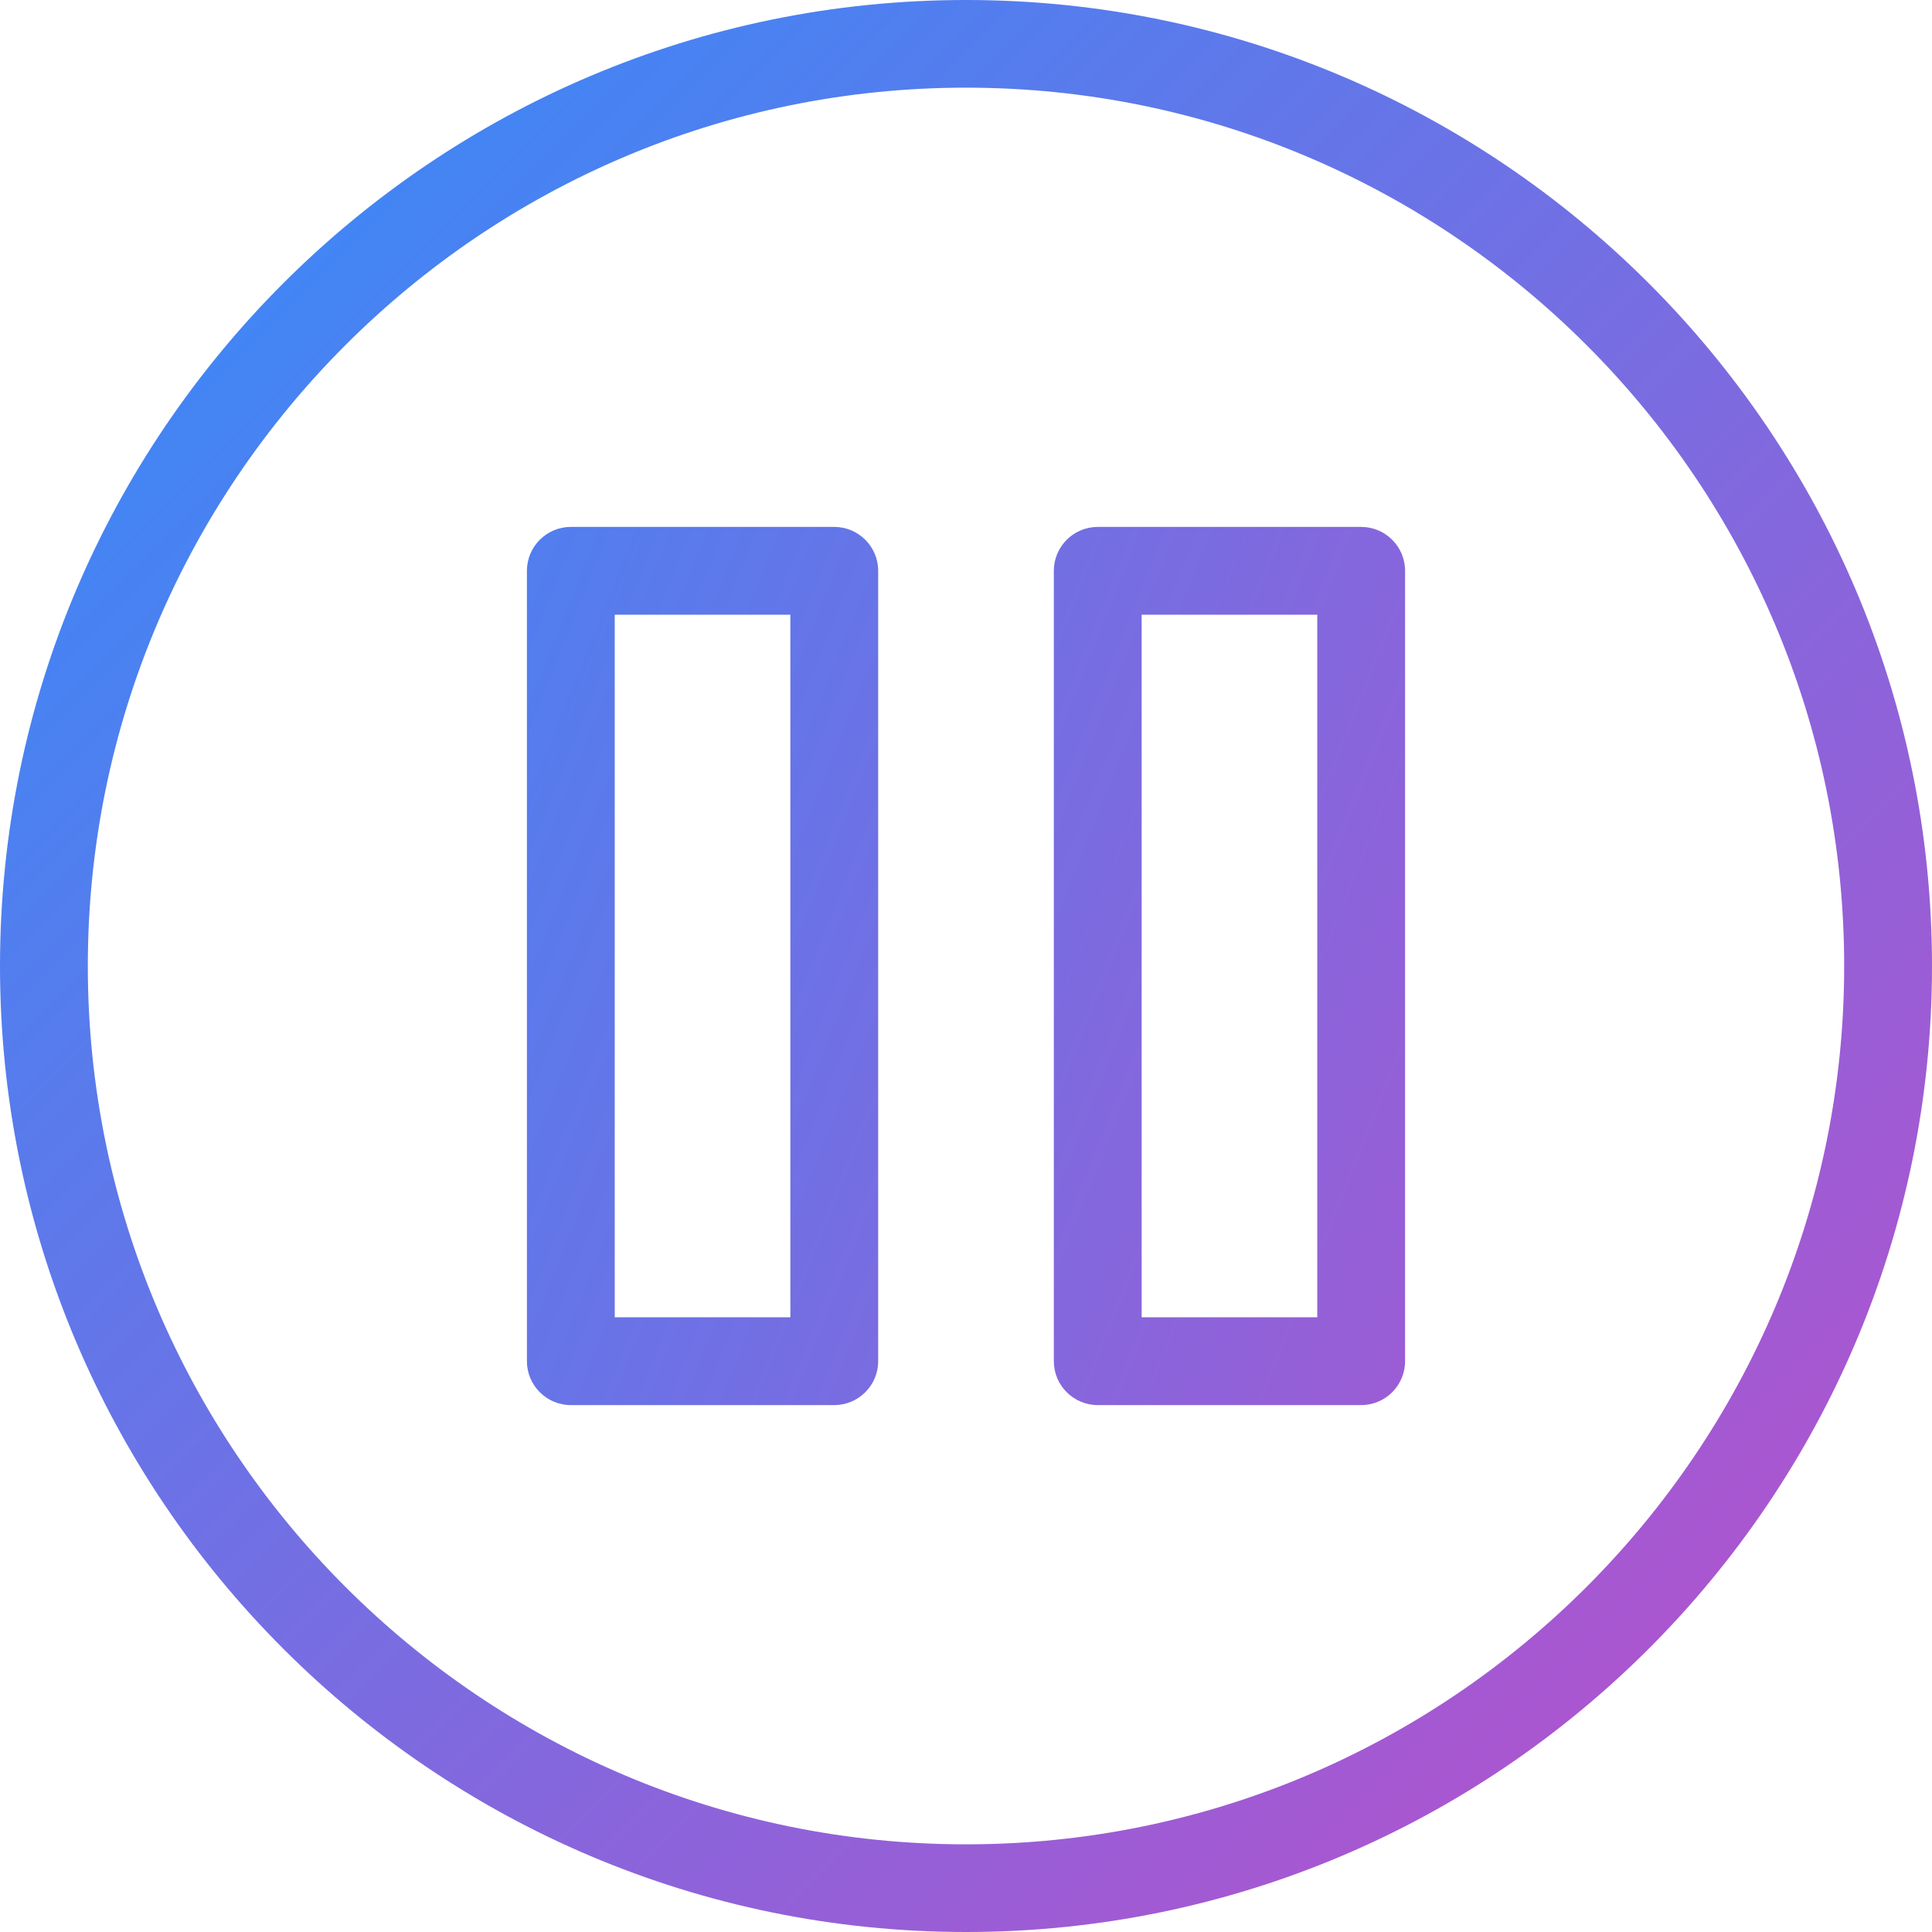 <svg xmlns="http://www.w3.org/2000/svg" width="48" height="48" viewBox="0 0 48 48">
  <defs>
    <linearGradient id="icon-music-pause-a" x1="14.627%" x2="85.373%" y1="14.694%" y2="85.306%">
      <stop offset="0%" stop-color="#4285F4"/>
      <stop offset="100%" stop-color="#AA56D0"/>
    </linearGradient>
    <linearGradient id="icon-music-pause-b" x1="-33.843%" x2="133.84%" y1="16.463%" y2="83.537%">
      <stop offset="0%" stop-color="#4285F4"/>
      <stop offset="100%" stop-color="#AA56D0"/>
    </linearGradient>
  </defs>
  <g fill="none">
    <path fill="url(#icon-music-pause-a)" d="M24,0 C10.767,0 0,10.766 0,24 C0,37.234 10.767,48 24,48 C37.233,48 48,37.234 48,24 C48,10.766 37.233,0 24,0 Z M24,45.822 C11.969,45.822 2.182,36.032 2.182,24 C2.182,11.968 11.969,2.178 24,2.178 C36.031,2.178 45.818,11.968 45.818,24 C45.818,36.032 36.031,45.822 24,45.822 Z"/>
    <path fill="url(#icon-music-pause-b)" d="M20.727 13.091L14.182 13.091C13.58 13.091 13.091 13.58 13.091 14.182L13.091 33.818C13.091 34.42 13.58 34.909 14.182 34.909L20.727 34.909C21.329 34.909 21.818 34.42 21.818 33.818L21.818 14.182C21.818 13.58 21.329 13.091 20.727 13.091zM19.636 32.727L15.273 32.727 15.273 15.273 19.636 15.273 19.636 32.727zM33.818 13.091L27.273 13.091C26.671 13.091 26.182 13.58 26.182 14.182L26.182 33.818C26.182 34.42 26.671 34.909 27.273 34.909L33.818 34.909C34.42 34.909 34.909 34.42 34.909 33.818L34.909 14.182C34.909 13.58 34.42 13.091 33.818 13.091zM32.727 32.727L28.364 32.727 28.364 15.273 32.727 15.273 32.727 32.727z"/>
  </g>
</svg>
